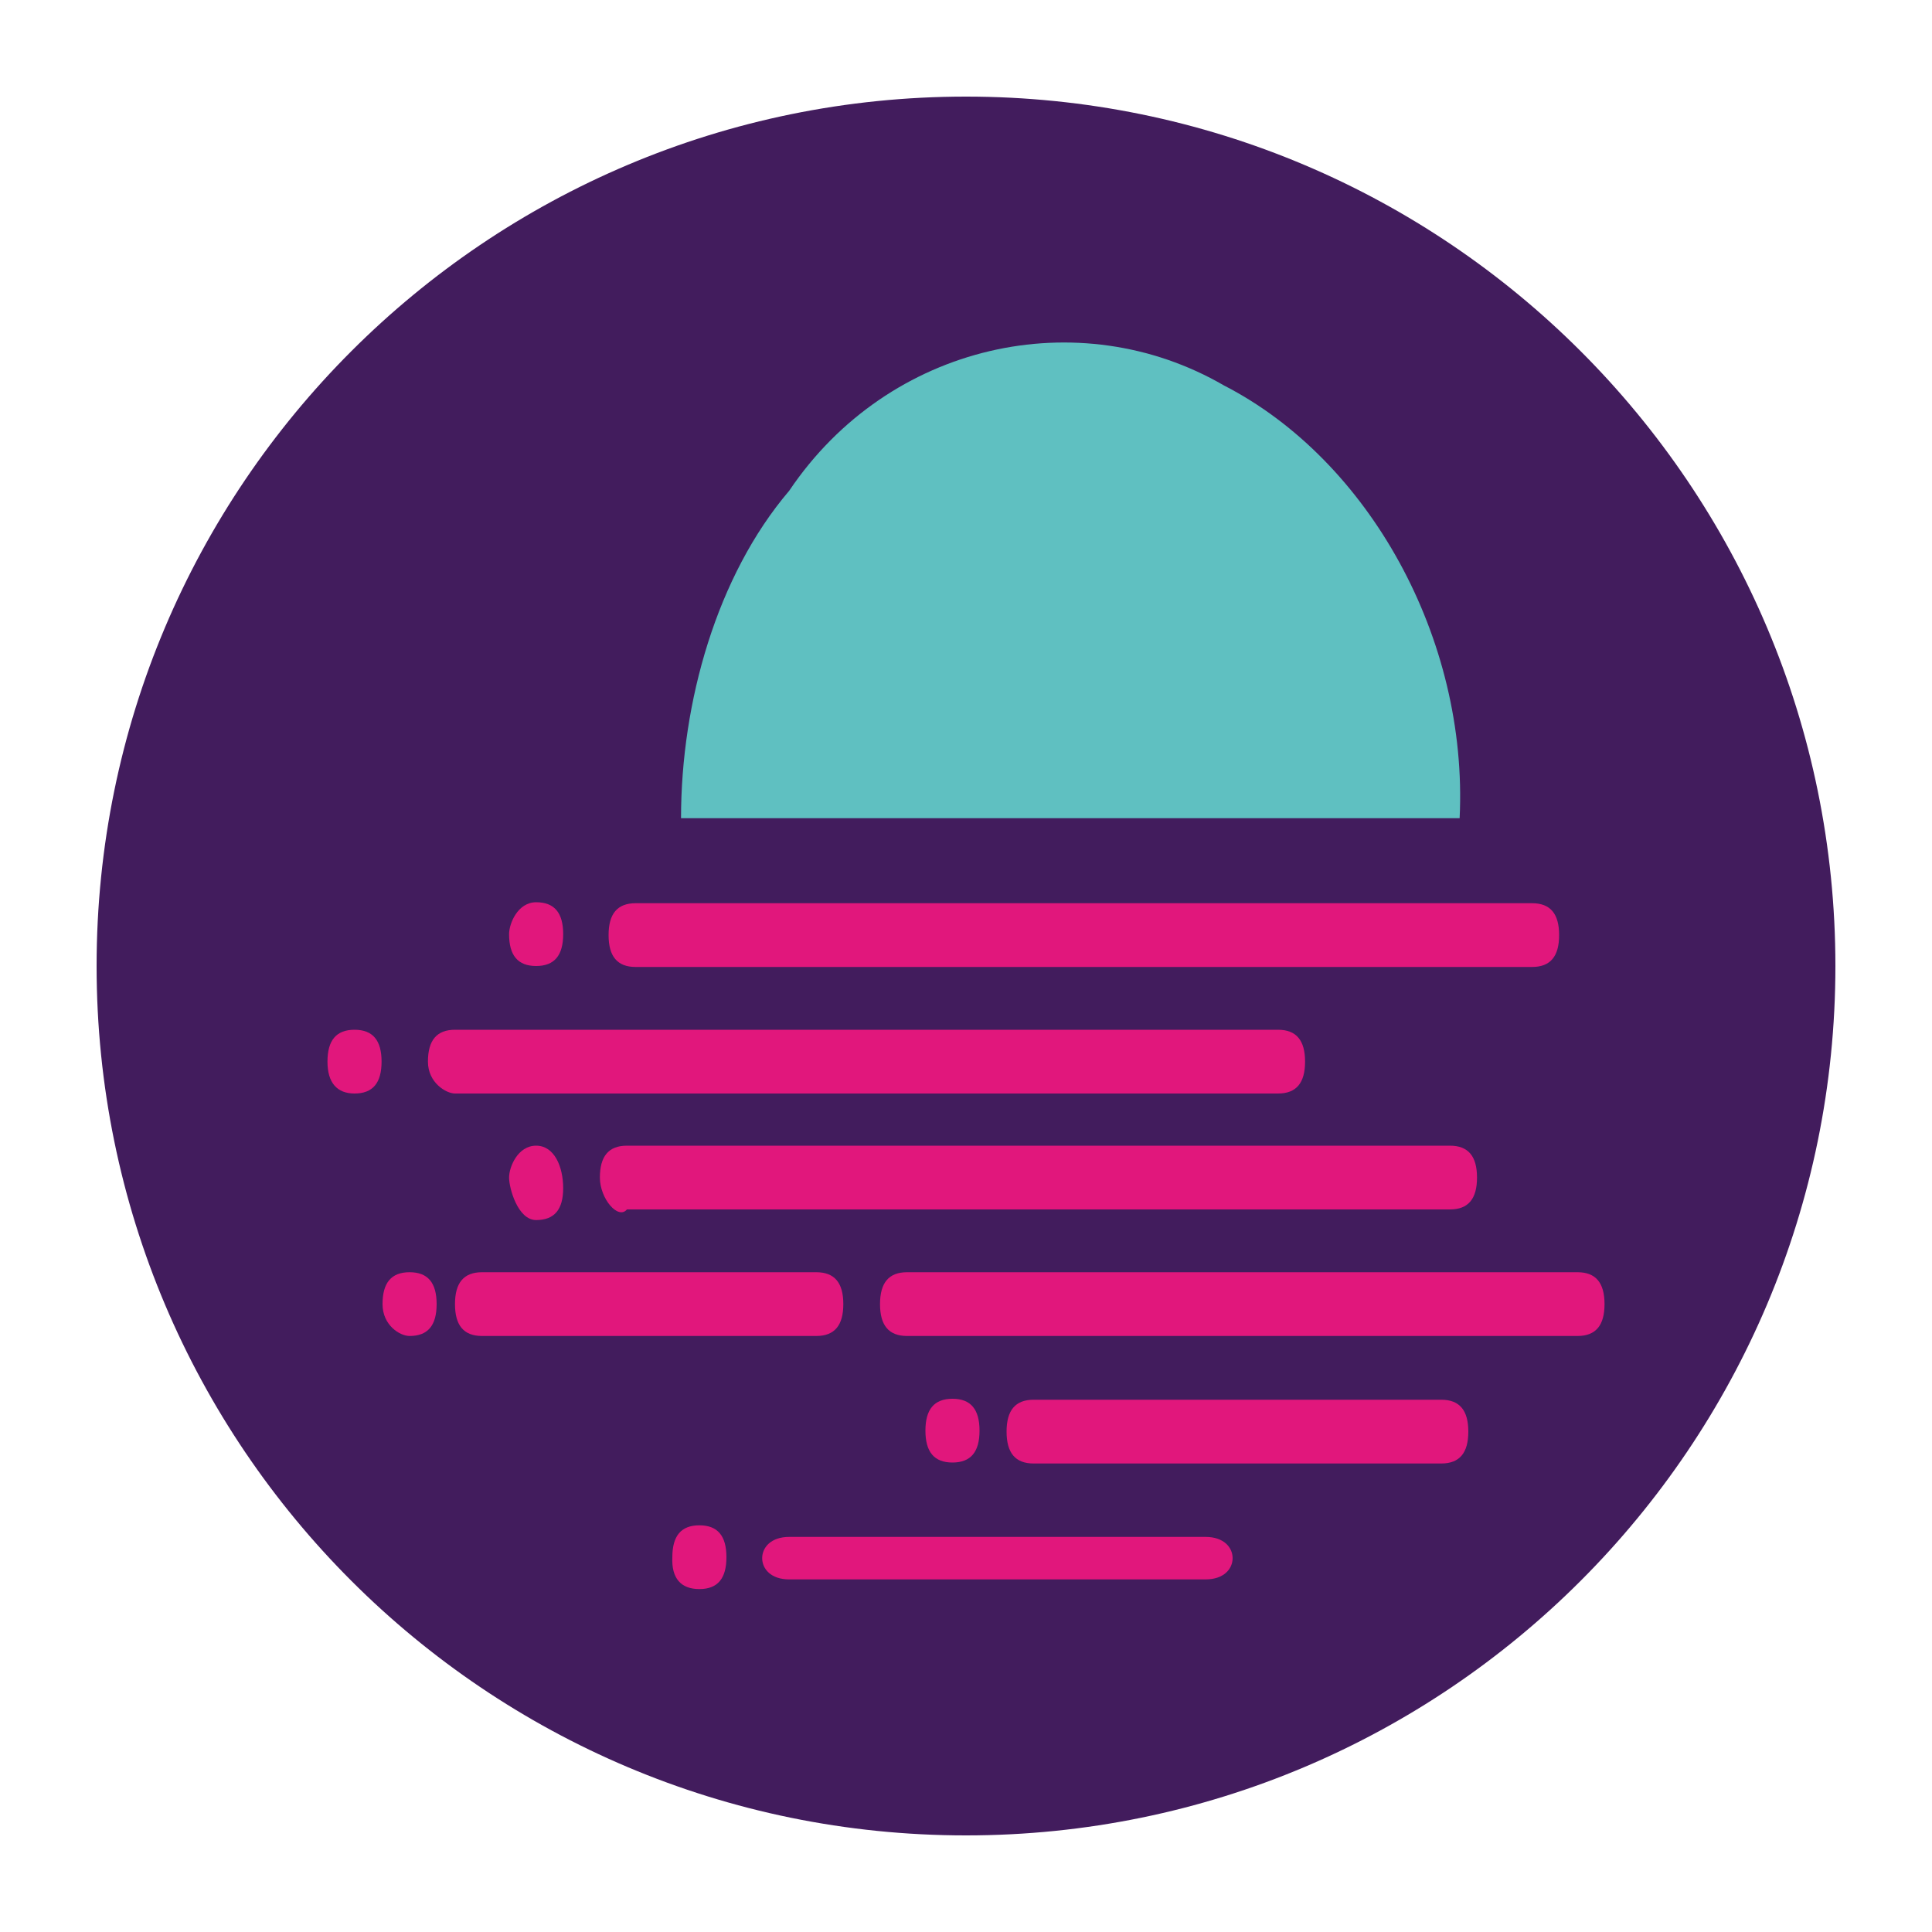 <?xml version="1.0" encoding="utf-8"?>
<!-- Generator: Adobe Illustrator 26.4.1, SVG Export Plug-In . SVG Version: 6.00 Build 0)  -->
<svg version="1.1" id="Layer_1" xmlns="http://www.w3.org/2000/svg" xmlns:xlink="http://www.w3.org/1999/xlink" x="0px" y="0px"
	 viewBox="0 0 200 200" style="enable-background:new 0 0 200 200;" xml:space="preserve">
<style type="text/css">
	.st0{fill:#421C5D;}
	.st1{fill-rule:evenodd;clip-rule:evenodd;fill:#FBD52E;}
	.st2{fill:#5FC0C1;}
	.st3{fill:#E1177C;}
</style>
<g id="Capa_2">
	<g id="Capa_1-2">
		<path class="st0" d="M190,100c0-49.7-40.3-90-90-90s-90,40.3-90,90s40.3,90,90,90S190,149.7,190,100"/>
	</g>
</g>
<path class="st1" d="M263.4-7.6"/>
<g id="surface1">
	<path class="st2" d="M126.7,39.9c15,7.7,25.3,26.2,24.4,44.8c-27.2,0-54.3,0-80.6,0c0-12,3.7-25.1,11.2-33.9
		C92,35.5,111.7,31.2,126.7,39.9z"/>
	<path class="st3" d="M124.8,159.1c1.9,0,2.8,1.1,2.8,2.2c0,1.1-0.9,2.2-2.8,2.2H81.7c-1.9,0-2.8-1.1-2.8-2.2c0-1.1,0.9-2.2,2.8-2.2
		H124.8z"/>
	<path class="st3" d="M72.4,164.5c1.9,0,2.8-1.1,2.8-3.3c0-2.2-0.9-3.3-2.8-3.3c-1.9,0-2.8,1.1-2.8,3.3
		C69.5,163.4,70.5,164.5,72.4,164.5z"/>
	<path class="st3" d="M98.6,151.4c1.9,0,2.8-1.1,2.8-3.3c0-2.2-0.9-3.3-2.8-3.3c-1.9,0-2.8,1.1-2.8,3.3
		C95.8,150.3,96.7,151.4,98.6,151.4z"/>
	<path class="st3" d="M149.2,144.9c1.9,0,2.8,1.1,2.8,3.3c0,2.2-0.9,3.3-2.8,3.3H107c-1.9,0-2.8-1.1-2.8-3.3c0-2.2,0.9-3.3,2.8-3.3
		H149.2z"/>
	<path class="st3" d="M42.4,138.3c1.9,0,2.8-1.1,2.8-3.3c0-2.2-0.9-3.3-2.8-3.3s-2.8,1.1-2.8,3.3C39.6,137.2,41.4,138.3,42.4,138.3z
		"/>
	<path class="st3" d="M84.5,131.7c1.9,0,2.8,1.1,2.8,3.3c0,2.2-0.9,3.3-2.8,3.3H49.9c-1.9,0-2.8-1.1-2.8-3.3c0-2.2,0.9-3.3,2.8-3.3
		H84.5z"/>
	<path class="st3" d="M163.3,131.7c1.9,0,2.8,1.1,2.8,3.3c0,2.2-0.9,3.3-2.8,3.3H93.9c-1.9,0-2.8-1.1-2.8-3.3c0-2.2,0.9-3.3,2.8-3.3
		H163.3z"/>
	<path class="st3" d="M150.1,118.6c1.9,0,2.8,1.1,2.8,3.3s-0.9,3.3-2.8,3.3H64.9c-0.9,1.1-2.8-1.1-2.8-3.3s0.9-3.3,2.8-3.3H150.1z"
		/>
	<path class="st3" d="M55.5,126.3c1.9,0,2.8-1.1,2.8-3.3c0-2.2-0.9-4.4-2.8-4.4c-1.9,0-2.8,2.2-2.8,3.3
		C52.7,123,53.6,126.3,55.5,126.3z"/>
	<path class="st3" d="M132.3,106.6c1.9,0,2.8,1.1,2.8,3.3c0,2.2-0.9,3.3-2.8,3.3H47.1c-0.9,0-2.8-1.1-2.8-3.3c0-2.2,0.9-3.3,2.8-3.3
		H132.3z"/>
	<path class="st3" d="M36.7,113.2c1.9,0,2.8-1.1,2.8-3.3c0-2.2-0.9-3.3-2.8-3.3c-1.9,0-2.8,1.1-2.8,3.3
		C33.9,112.1,34.9,113.2,36.7,113.2z"/>
	<path class="st3" d="M55.5,100c1.9,0,2.8-1.1,2.8-3.3c0-2.2-0.9-3.3-2.8-3.3c-1.9,0-2.8,2.2-2.8,3.3C52.7,98.9,53.6,100,55.5,100z"
		/>
	<path class="st3" d="M158.6,93.5c1.9,0,2.8,1.1,2.8,3.3c0,2.2-0.9,3.3-2.8,3.3H65.8c-1.9,0-2.8-1.1-2.8-3.3c0-2.2,0.9-3.3,2.8-3.3
		H158.6z"/>
</g>
</svg>
